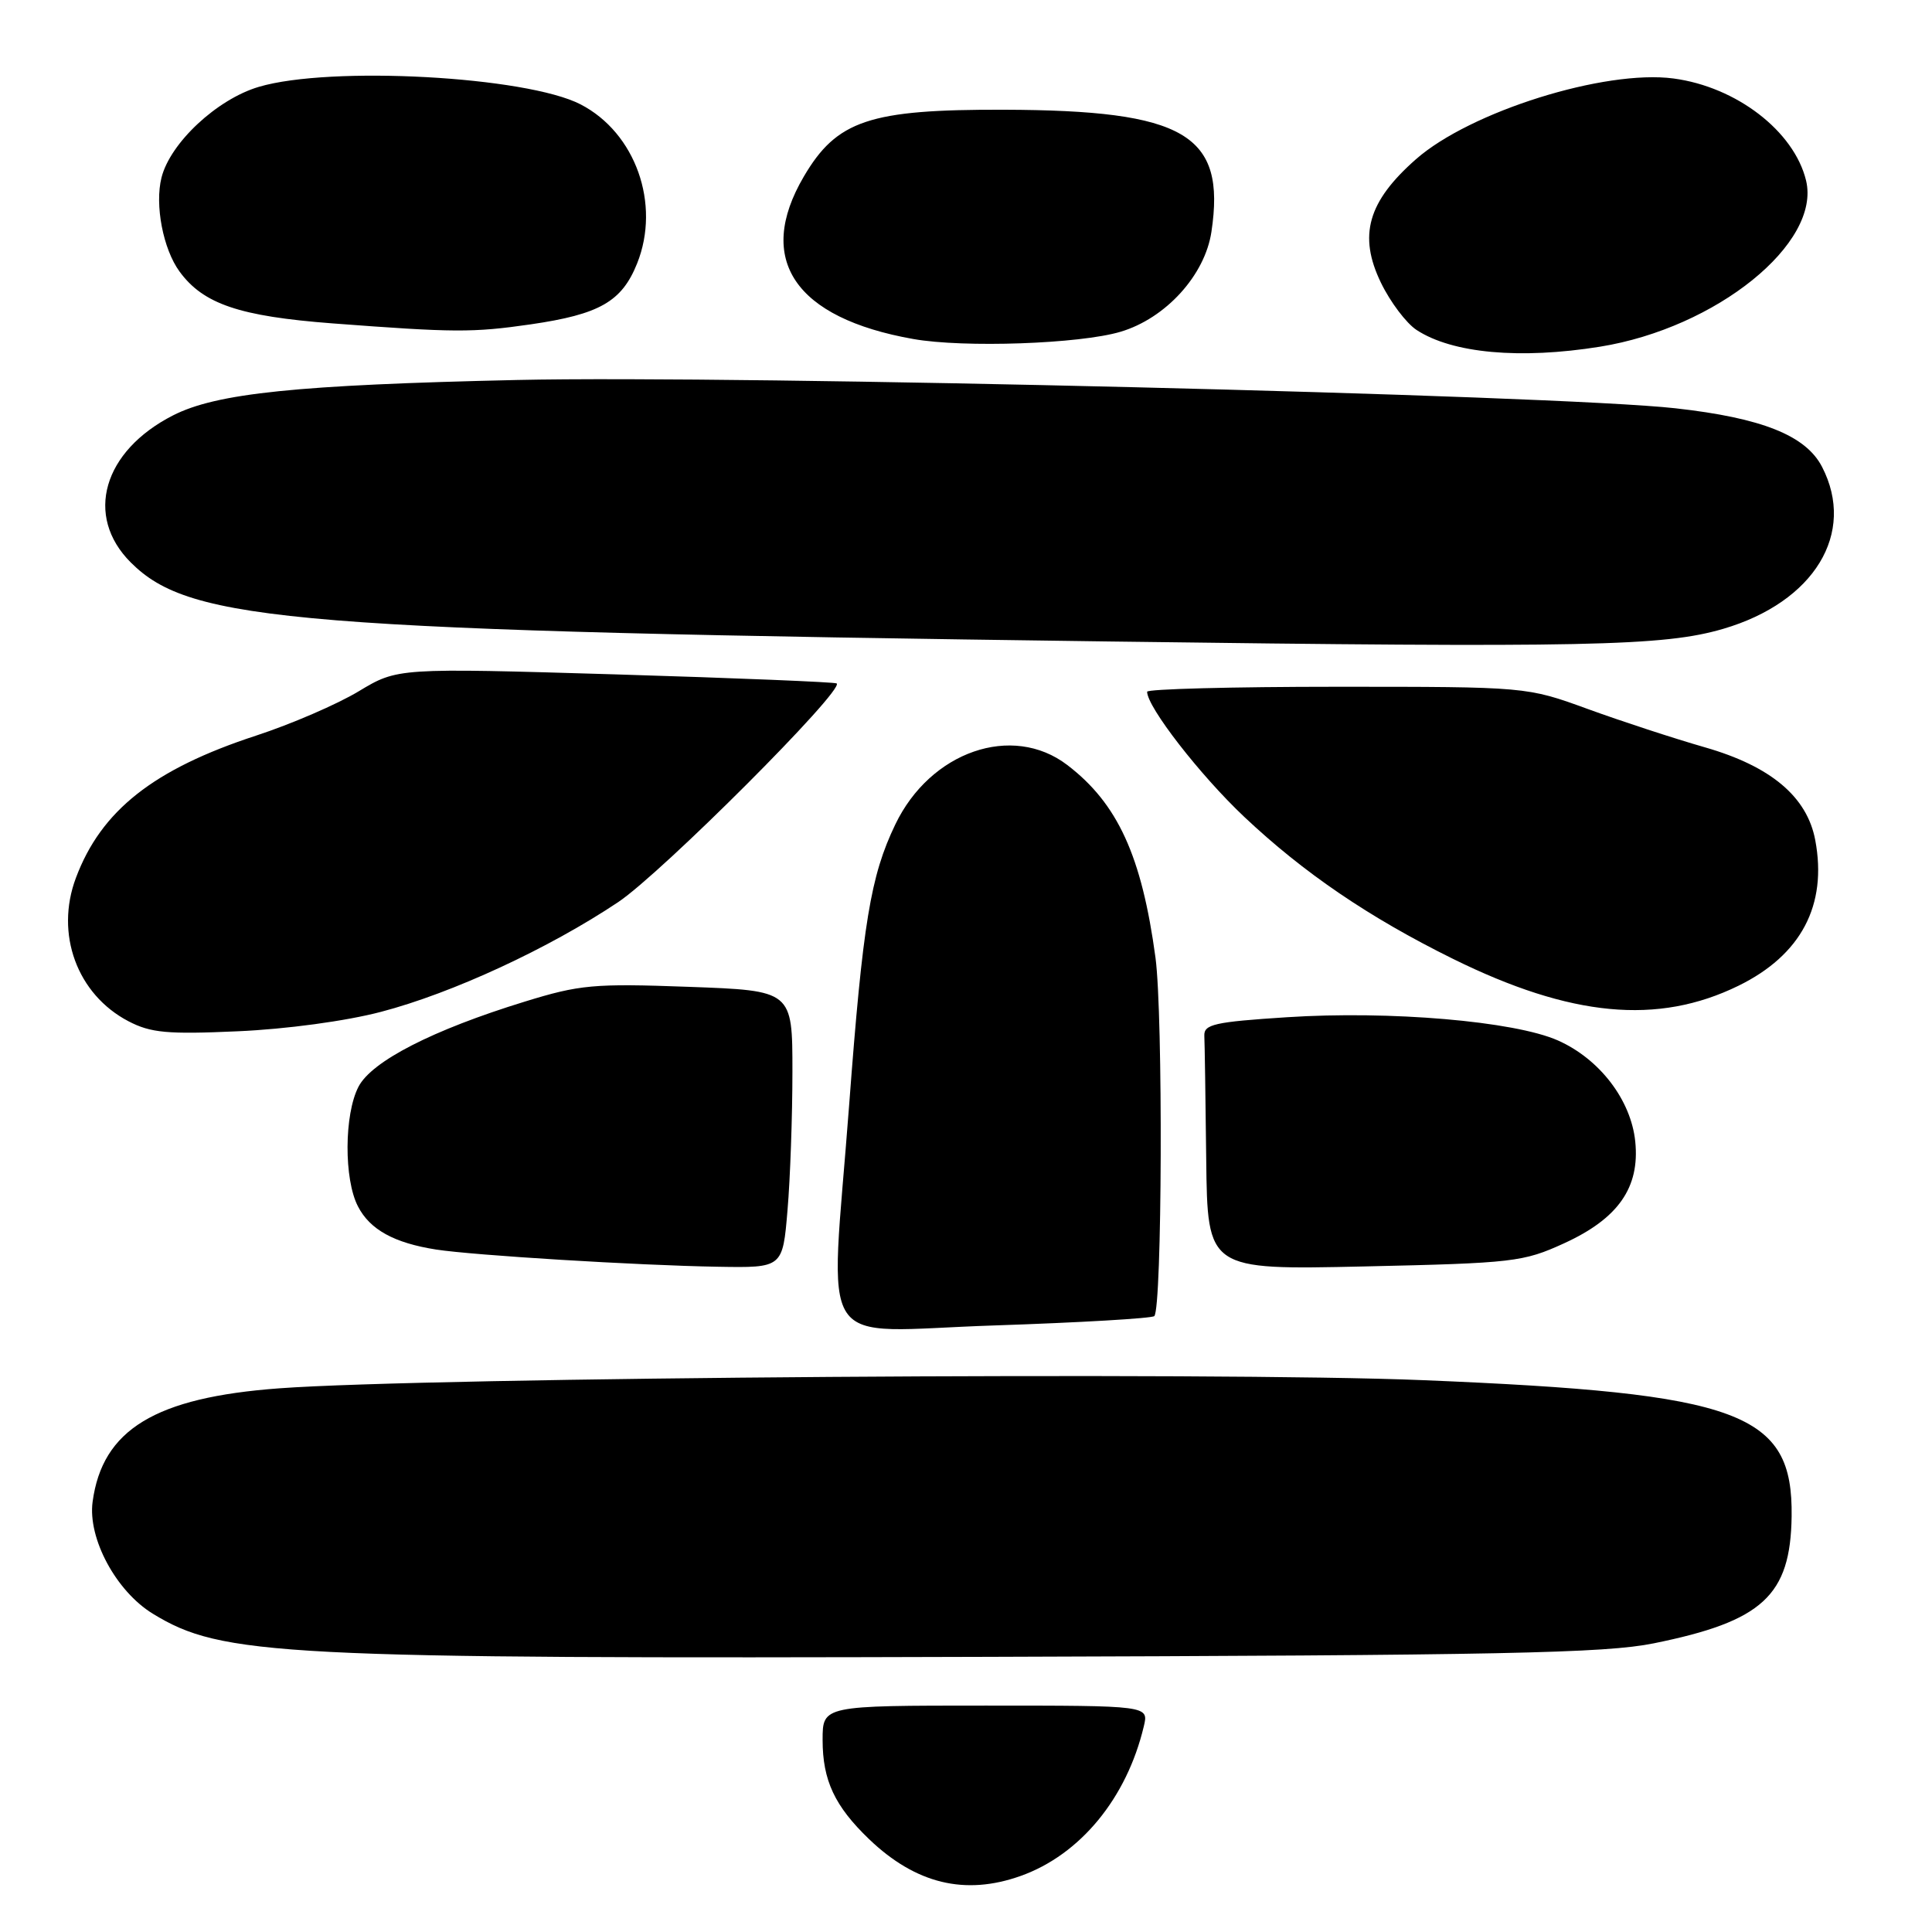 <?xml version="1.0" encoding="UTF-8" standalone="no"?>
<!DOCTYPE svg PUBLIC "-//W3C//DTD SVG 1.1//EN" "http://www.w3.org/Graphics/SVG/1.1/DTD/svg11.dtd" >
<svg xmlns="http://www.w3.org/2000/svg" xmlns:xlink="http://www.w3.org/1999/xlink" version="1.1" viewBox="0 0 256 256">
 <g >
 <path fill="currentColor"
d=" M 135.25 248.57 C 143.13 245.76 149.30 238.27 151.56 228.75 C 152.22 226.00 152.22 226.00 130.61 226.00 C 109.00 226.00 109.00 226.00 109.00 230.55 C 109.00 235.91 110.60 239.32 115.16 243.70 C 121.34 249.62 127.88 251.20 135.25 248.57 Z  M 219.13 217.75 C 233.55 214.83 237.25 211.43 237.40 200.94 C 237.59 187.15 230.72 184.61 188.57 182.88 C 161.24 181.75 56.72 182.50 37.00 183.96 C 20.55 185.17 13.56 189.43 12.27 199.00 C 11.62 203.85 15.38 210.84 20.24 213.82 C 29.41 219.43 36.87 219.82 131.00 219.54 C 198.98 219.34 212.69 219.06 219.13 217.75 Z  M 152.95 174.39 C 153.99 173.35 154.12 134.48 153.11 126.91 C 151.29 113.44 148.11 106.47 141.41 101.36 C 134.13 95.81 123.27 99.57 118.63 109.25 C 115.35 116.07 114.33 122.26 112.51 146.50 C 109.99 179.92 107.69 176.42 131.70 175.63 C 143.08 175.25 152.64 174.69 152.95 174.39 Z  M 104.35 160.35 C 104.71 156.14 105.00 147.87 105.00 141.98 C 105.00 131.26 105.00 131.26 91.25 130.76 C 78.65 130.30 76.83 130.47 69.50 132.73 C 57.32 136.48 49.25 140.62 47.50 144.00 C 45.60 147.67 45.56 156.25 47.43 159.85 C 49.01 162.93 52.23 164.70 57.78 165.57 C 62.76 166.34 84.42 167.67 95.10 167.85 C 103.71 168.00 103.71 168.00 104.35 160.35 Z  M 207.26 164.74 C 214.43 161.46 217.30 157.35 216.68 151.26 C 216.12 145.75 211.95 140.31 206.42 137.86 C 200.65 135.31 184.17 133.90 170.50 134.79 C 160.91 135.41 159.51 135.73 159.58 137.25 C 159.63 138.21 159.74 145.59 159.83 153.63 C 160.00 168.27 160.00 168.27 180.78 167.81 C 200.55 167.37 201.84 167.22 207.26 164.74 Z  M 50.50 134.07 C 59.93 131.60 72.72 125.68 81.92 119.53 C 87.68 115.67 111.86 91.48 110.87 90.56 C 110.67 90.38 97.49 89.84 81.59 89.36 C 52.68 88.50 52.68 88.50 47.53 91.60 C 44.70 93.31 38.59 95.95 33.94 97.47 C 20.34 101.92 13.40 107.40 10.06 116.32 C 7.27 123.74 10.21 131.76 17.02 135.32 C 19.97 136.86 22.18 137.07 31.50 136.65 C 37.91 136.37 45.84 135.30 50.50 134.07 Z  M 230.35 130.62 C 238.66 126.55 242.15 119.94 240.53 111.32 C 239.45 105.58 234.66 101.54 225.93 99.03 C 221.85 97.86 214.85 95.57 210.40 93.95 C 202.30 91.00 202.30 91.00 177.15 91.00 C 163.32 91.00 152.00 91.30 152.00 91.66 C 152.00 93.68 159.02 102.72 164.86 108.23 C 172.74 115.66 181.39 121.55 192.50 127.04 C 208.13 134.76 219.66 135.85 230.35 130.62 Z  M 228.35 83.32 C 240.40 79.78 245.97 70.64 241.43 61.86 C 239.28 57.70 233.47 55.38 222.00 54.10 C 206.13 52.33 98.15 49.69 68.50 50.35 C 39.36 51.00 28.69 52.10 22.93 55.04 C 13.65 59.77 11.17 68.37 17.32 74.52 C 25.26 82.46 38.86 83.56 147.00 85.00 C 210.31 85.84 220.48 85.63 228.35 83.32 Z  M 212.00 45.94 C 227.42 43.46 241.33 32.23 239.31 23.91 C 237.72 17.38 230.09 11.51 221.75 10.40 C 212.64 9.19 194.80 14.78 187.62 21.10 C 181.23 26.72 179.96 31.22 182.98 37.46 C 184.22 40.02 186.34 42.83 187.70 43.72 C 192.42 46.82 201.43 47.64 212.00 45.94 Z  M 148.48 43.96 C 154.46 42.18 159.66 36.47 160.52 30.72 C 162.46 17.80 157.03 14.61 133.00 14.54 C 115.21 14.49 110.88 15.94 106.50 23.41 C 100.07 34.38 105.30 42.14 121.01 44.92 C 127.72 46.11 143.07 45.57 148.48 43.96 Z  M 70.31 42.98 C 79.45 41.65 82.39 39.97 84.42 34.91 C 87.57 27.04 84.21 17.59 76.93 13.83 C 69.72 10.11 43.75 8.70 34.29 11.51 C 28.75 13.15 22.56 18.93 21.40 23.53 C 20.49 27.15 21.61 33.00 23.79 35.98 C 26.93 40.28 31.72 41.91 44.05 42.85 C 60.17 44.07 62.63 44.09 70.31 42.98 Z "/>
</g>
</svg>